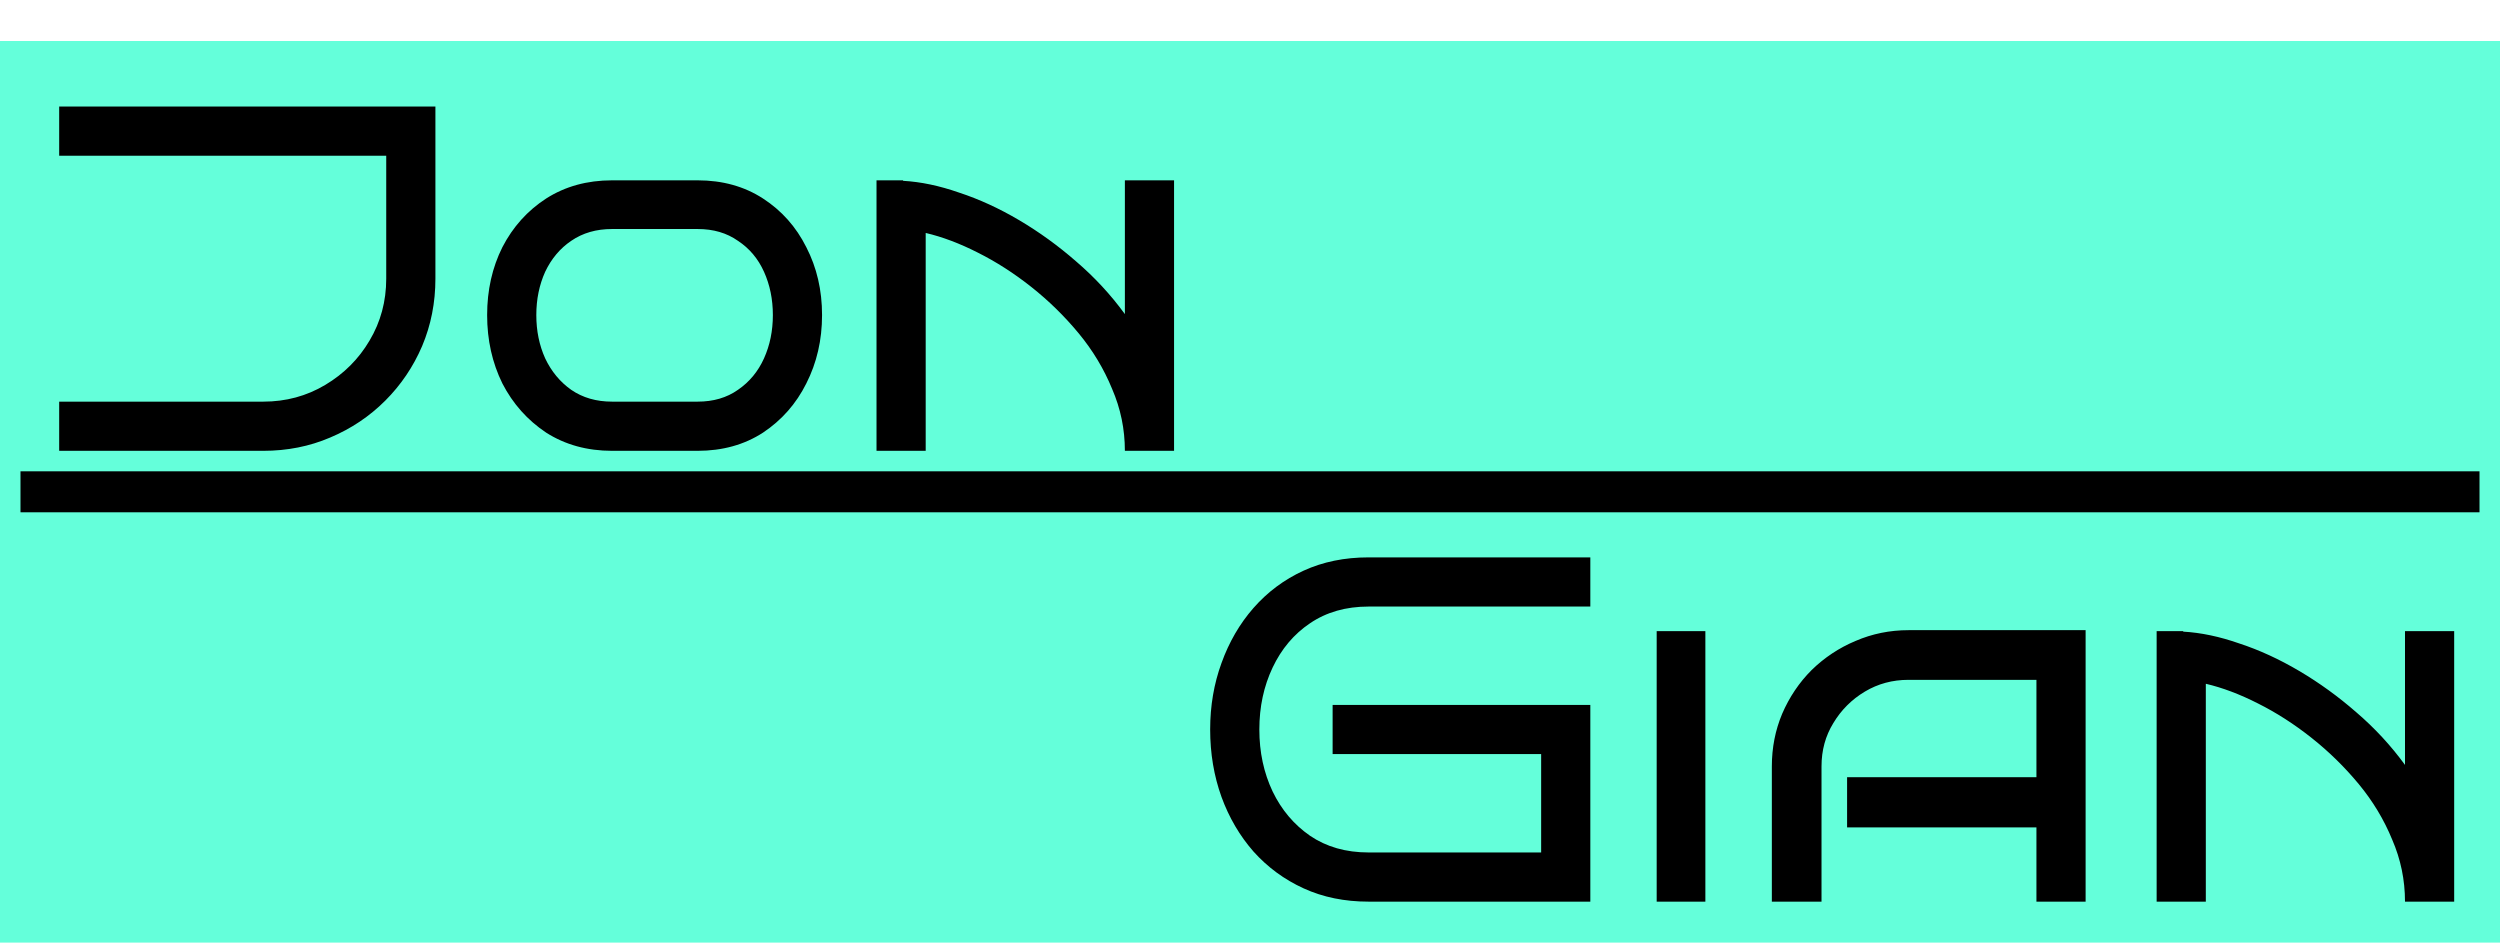 <svg width="61" height="23" viewBox="0 0 61 23" fill="none" xmlns="http://www.w3.org/2000/svg">
<rect y="1" width="61" height="22" fill="#64FFDA"/>
<path d="M10.624 6.8C10.624 7.384 10.516 7.932 10.3 8.444C10.084 8.948 9.784 9.392 9.4 9.776C9.016 10.16 8.568 10.46 8.056 10.676C7.552 10.892 7.008 11 6.424 11H1.444V9.8H6.424C6.976 9.8 7.48 9.664 7.936 9.392C8.392 9.12 8.752 8.76 9.016 8.312C9.288 7.856 9.424 7.352 9.424 6.8V3.8H1.444V2.6H10.624V6.8ZM20.058 7.688C20.058 8.296 19.93 8.852 19.674 9.356C19.426 9.852 19.074 10.252 18.618 10.556C18.162 10.852 17.63 11 17.022 11H14.934C14.326 11 13.79 10.852 13.326 10.556C12.87 10.252 12.514 9.852 12.258 9.356C12.01 8.852 11.886 8.296 11.886 7.688C11.886 7.08 12.01 6.528 12.258 6.032C12.514 5.536 12.87 5.14 13.326 4.844C13.79 4.548 14.326 4.4 14.934 4.4H17.022C17.63 4.4 18.162 4.548 18.618 4.844C19.074 5.14 19.426 5.536 19.674 6.032C19.93 6.528 20.058 7.08 20.058 7.688ZM18.858 7.688C18.858 7.304 18.786 6.952 18.642 6.632C18.498 6.312 18.286 6.06 18.006 5.876C17.734 5.684 17.406 5.588 17.022 5.588H14.934C14.55 5.588 14.218 5.684 13.938 5.876C13.666 6.06 13.454 6.312 13.302 6.632C13.158 6.952 13.086 7.304 13.086 7.688C13.086 8.072 13.158 8.424 13.302 8.744C13.454 9.064 13.666 9.32 13.938 9.512C14.218 9.704 14.55 9.8 14.934 9.8H17.022C17.406 9.8 17.734 9.704 18.006 9.512C18.286 9.32 18.498 9.064 18.642 8.744C18.786 8.424 18.858 8.072 18.858 7.688ZM27.447 11C27.447 10.472 27.343 9.968 27.135 9.488C26.935 9 26.663 8.548 26.319 8.132C25.975 7.716 25.591 7.34 25.167 7.004C24.743 6.668 24.307 6.388 23.859 6.164C23.419 5.94 22.995 5.78 22.587 5.684V11H21.387V4.4H22.035V4.412C22.467 4.436 22.923 4.532 23.403 4.7C23.891 4.86 24.379 5.084 24.867 5.372C25.355 5.66 25.819 5.996 26.259 6.38C26.707 6.764 27.103 7.192 27.447 7.664V4.4H28.647V11H27.447Z" fill="black"/>
<path d="M38.804 22H33.392C32.808 22 32.28 21.892 31.808 21.676C31.336 21.46 30.928 21.16 30.584 20.776C30.248 20.392 29.988 19.948 29.804 19.444C29.62 18.932 29.528 18.384 29.528 17.8C29.528 17.224 29.62 16.684 29.804 16.18C29.988 15.668 30.248 15.22 30.584 14.836C30.928 14.444 31.336 14.14 31.808 13.924C32.28 13.708 32.808 13.6 33.392 13.6H38.804V14.8H33.392C32.84 14.8 32.364 14.936 31.964 15.208C31.572 15.472 31.268 15.832 31.052 16.288C30.836 16.744 30.728 17.248 30.728 17.8C30.728 18.352 30.836 18.856 31.052 19.312C31.268 19.76 31.572 20.12 31.964 20.392C32.364 20.664 32.84 20.8 33.392 20.8H37.604V18.4H32.516V17.2H38.804V22ZM41.611 22H40.423V15.4H41.611V22ZM50.889 22H49.689V20.188H45.069V18.964H49.689V16.588H46.569C46.177 16.588 45.821 16.684 45.501 16.876C45.181 17.068 44.925 17.324 44.733 17.644C44.541 17.956 44.445 18.308 44.445 18.7V22H43.233V18.7C43.233 18.244 43.317 17.816 43.485 17.416C43.661 17.008 43.901 16.652 44.205 16.348C44.517 16.044 44.873 15.808 45.273 15.64C45.681 15.464 46.113 15.376 46.569 15.376H50.889V22ZM58.682 22C58.682 21.472 58.578 20.968 58.37 20.488C58.17 20 57.898 19.548 57.554 19.132C57.21 18.716 56.826 18.34 56.402 18.004C55.978 17.668 55.542 17.388 55.094 17.164C54.654 16.94 54.23 16.78 53.822 16.684V22H52.622V15.4H53.27V15.412C53.702 15.436 54.158 15.532 54.638 15.7C55.126 15.86 55.614 16.084 56.102 16.372C56.59 16.66 57.054 16.996 57.494 17.38C57.942 17.764 58.338 18.192 58.682 18.664V15.4H59.882V22H58.682Z" fill="black"/>
<path d="M1 12H60" stroke="black" stroke-linecap="square"/>
</svg>
